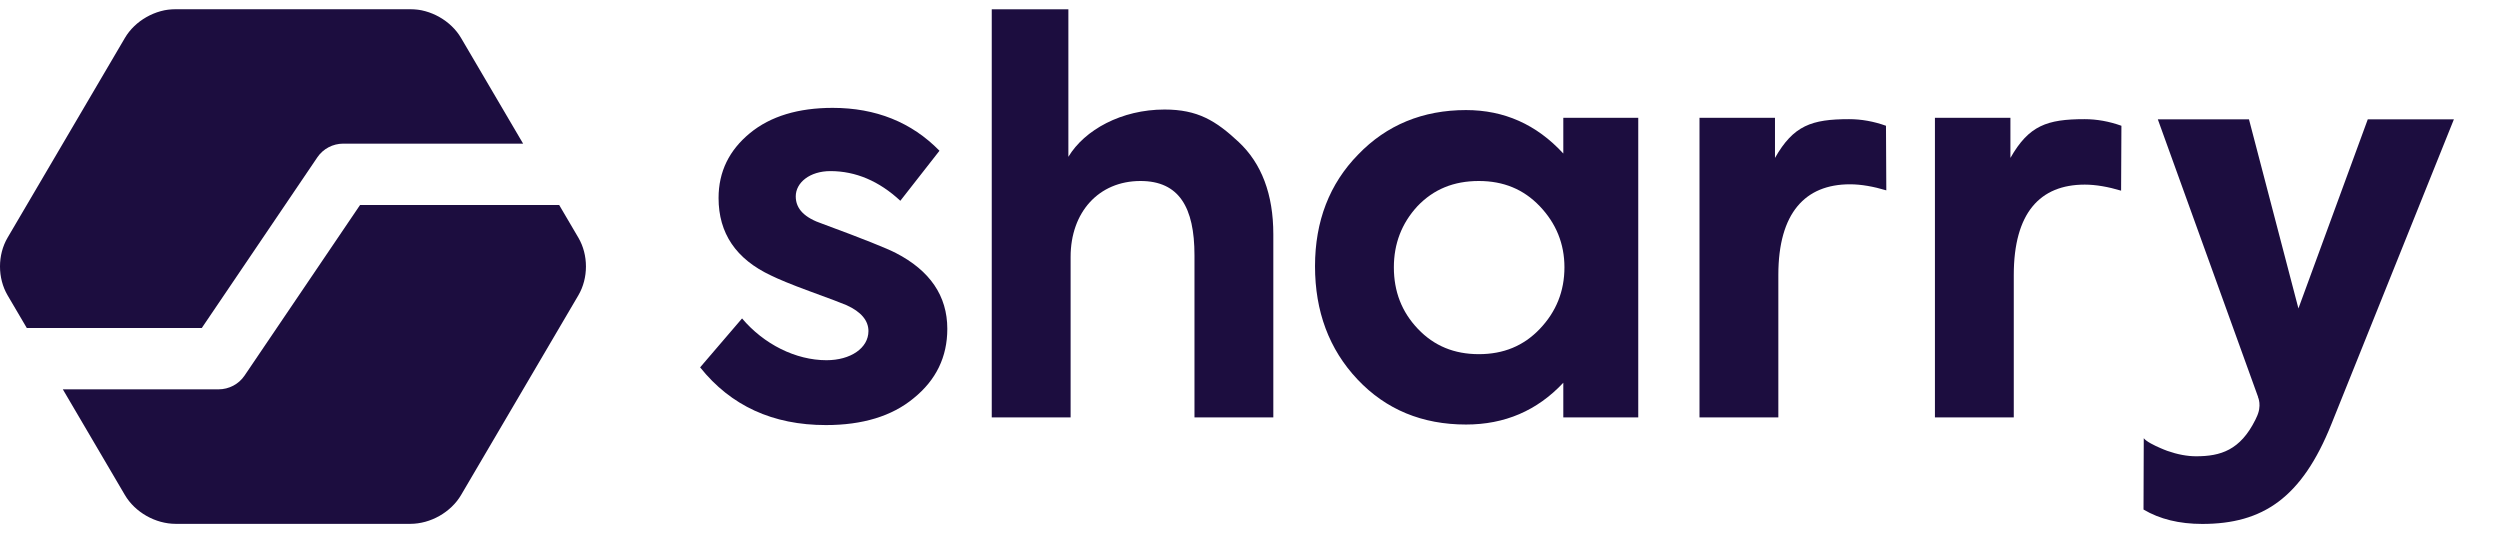 <svg width="143" height="31" viewBox="0 0 143 31" fill="none" xmlns="http://www.w3.org/2000/svg">
<g clip-path="url(#clip0_2323_11030)">
<mask id="mask0_2323_11030" style="mask-type:luminance" maskUnits="userSpaceOnUse" x="-94" y="-74" width="322" height="179">
<path d="M-93.514 104.166H227.106V-73.121H-93.514V104.166Z" fill="#1C0D3F"/>
</mask>
<g mask="url(#mask0_2323_11030)">
<path d="M1.532 18.76H11.543L18.152 8.999C18.483 8.509 19.041 8.216 19.638 8.216H29.922L26.372 2.171C25.793 1.184 24.625 0.522 23.467 0.522H10.049C8.89 0.522 7.723 1.184 7.144 2.171L0.434 13.594C-0.145 14.58 -0.145 15.905 0.434 16.892L1.532 18.76Z" fill="#1C0D3F"/>
<path d="M31.985 11.726H20.595L13.986 21.487C13.655 21.976 13.097 22.27 12.5 22.27H3.594L7.144 28.315C7.723 29.301 8.891 29.964 10.049 29.964H23.468C24.626 29.964 25.794 29.301 26.373 28.315L33.082 16.892C33.661 15.905 33.661 14.58 33.082 13.594L31.985 11.726Z" fill="#1C0D3F"/>
<path d="M51.243 14.472C50.763 14.22 49.355 13.654 47.053 12.805C46.029 12.46 45.517 11.957 45.517 11.233C45.517 10.447 46.317 9.787 47.5 9.787C48.94 9.787 50.283 10.353 51.499 11.485L53.738 8.623C52.139 6.988 50.091 6.17 47.628 6.17C45.677 6.17 44.077 6.642 42.894 7.617C41.71 8.592 41.102 9.818 41.102 11.327C41.102 13.34 42.094 14.818 44.109 15.761C44.493 15.95 45.229 16.264 46.349 16.673C47.468 17.082 48.14 17.334 48.428 17.459C49.26 17.837 49.675 18.34 49.675 18.937C49.675 19.912 48.652 20.604 47.276 20.604C45.517 20.604 43.693 19.692 42.446 18.214L40.047 21.013C41.806 23.214 44.205 24.314 47.244 24.314C49.324 24.314 51.019 23.811 52.266 22.773C53.546 21.736 54.186 20.415 54.186 18.811C54.186 16.925 53.194 15.478 51.243 14.472Z" fill="#1C0D3F"/>
<path d="M66.613 6.265C64.15 6.265 62.038 7.429 61.111 8.97V0.527H56.728V23.875H61.239V14.693C61.239 12.146 62.838 10.353 65.237 10.353C67.445 10.353 68.324 11.863 68.324 14.599V23.875H72.834V13.403C72.834 11.108 72.162 9.347 70.851 8.121C69.539 6.895 68.5 6.265 66.613 6.265Z" fill="#1C0D3F"/>
<path d="M89.421 8.781C87.886 7.114 86.031 6.296 83.856 6.296C81.392 6.296 79.313 7.145 77.682 8.844C76.05 10.51 75.219 12.648 75.219 15.227C75.219 17.805 76.018 19.975 77.65 21.704C79.281 23.434 81.361 24.283 83.856 24.283C86.062 24.283 87.918 23.497 89.421 21.893V23.874H93.708V6.737H89.421V8.781ZM88.078 18.812C87.15 19.787 85.999 20.258 84.591 20.258C83.184 20.258 82.032 19.787 81.104 18.812C80.177 17.837 79.729 16.673 79.729 15.29C79.729 13.938 80.177 12.774 81.073 11.799C82 10.825 83.152 10.353 84.591 10.353C85.999 10.353 87.15 10.825 88.078 11.799C89.006 12.774 89.486 13.938 89.486 15.29C89.486 16.673 89.006 17.837 88.078 18.812Z" fill="#1C0D3F"/>
<path d="M101.529 9.033V6.737H97.211V23.875H101.721V15.73C101.721 12.177 103.258 10.542 105.817 10.542C106.457 10.542 107.16 10.668 107.897 10.888L107.878 7.194C107.175 6.942 106.471 6.816 105.767 6.816C103.624 6.816 102.585 7.178 101.529 9.033Z" fill="#1C0D3F"/>
<path d="M114.996 9.033V6.737H110.678V23.875H115.188V15.73C115.188 12.177 116.688 10.56 119.247 10.56C119.887 10.56 120.591 10.686 121.327 10.906L121.345 7.194C120.641 6.942 119.938 6.816 119.234 6.816C117.091 6.816 116.052 7.178 114.996 9.033Z" fill="#1C0D3F"/>
<path d="M135.437 6.825L131.47 17.643L128.641 6.825H123.427L129.163 22.708L129.155 22.708C129.155 22.708 129.405 23.206 129.068 23.879L129.007 24.012C128.143 25.749 127.024 26.099 125.616 26.099C125.112 26.099 124.555 25.996 123.97 25.79C123.842 25.745 123.711 25.688 123.581 25.633C123.237 25.485 122.769 25.258 122.623 25.065L122.609 29.146C123.537 29.695 124.657 29.969 125.968 29.969C129.423 29.969 131.662 28.491 133.357 24.256L140.363 6.825H135.437Z" fill="#1C0D3F"/>
</g>
</g>
<defs>
<clipPath id="clip0_2323_11030">
<rect width="143" height="30" fill="#1C0D3F" transform="translate(0 0.522)"/>
</clipPath>
</defs>
</svg>
